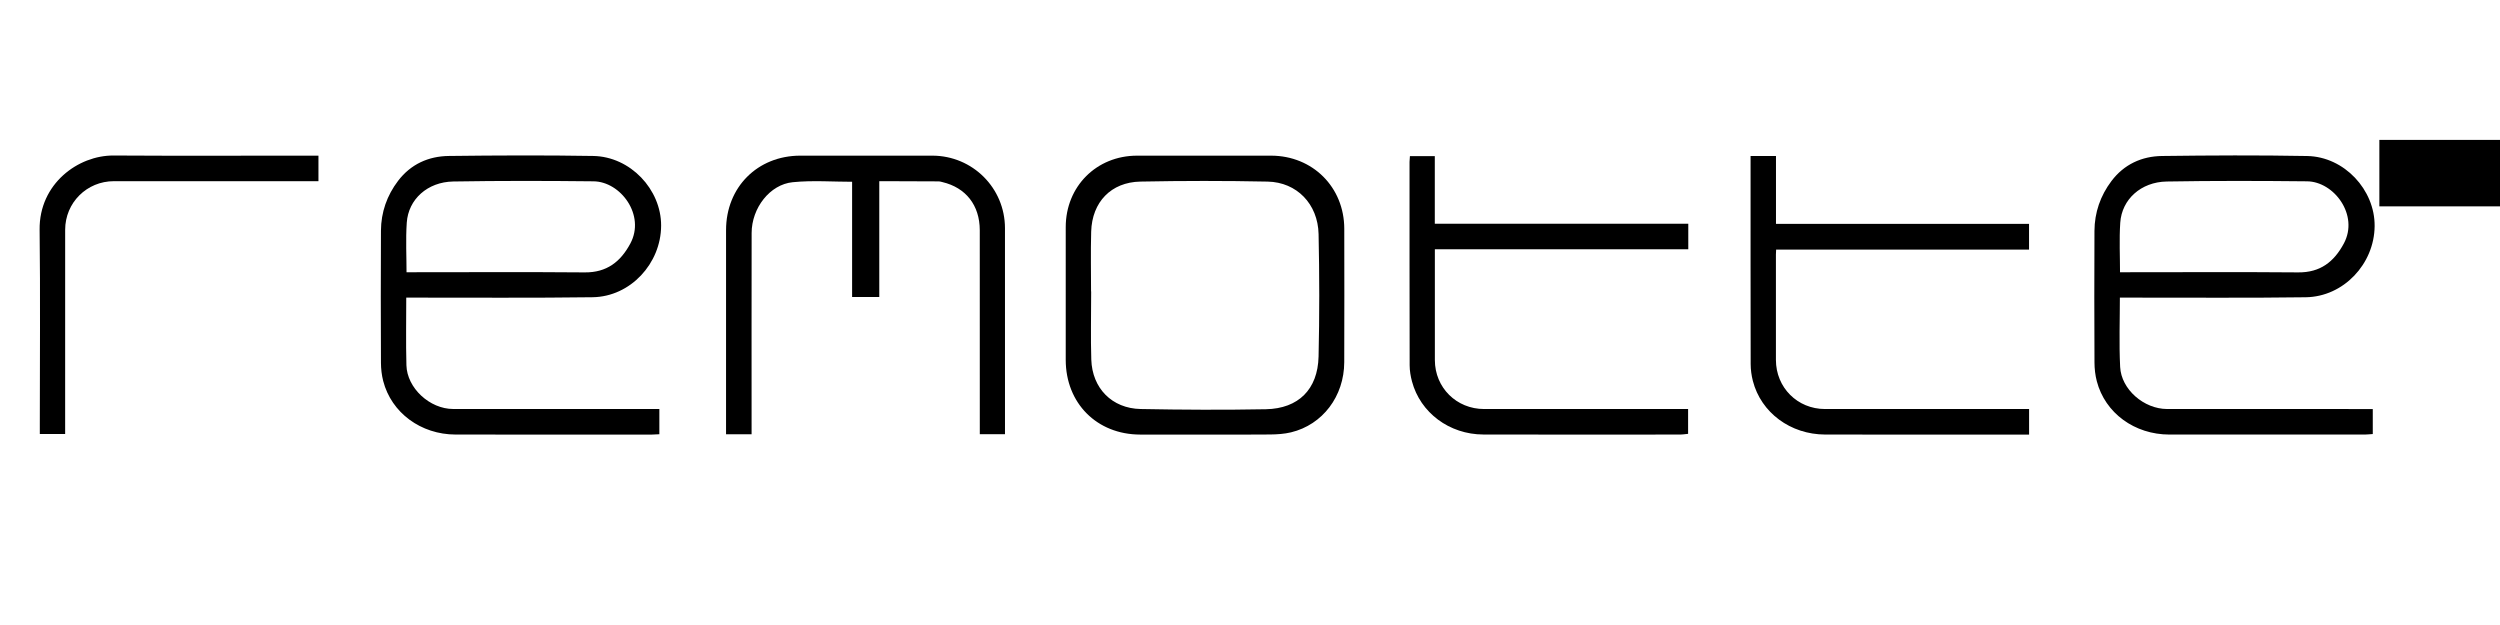 <?xml version="1.0" encoding="UTF-8" standalone="no"?>
<!-- Created with Inkscape (http://www.inkscape.org/) -->

<svg
   xmlns:dc="http://purl.org/dc/elements/1.1/"
   xmlns:cc="http://creativecommons.org/ns#"
   xmlns:rdf="http://www.w3.org/1999/02/22-rdf-syntax-ns#"
   xmlns:svg="http://www.w3.org/2000/svg"
   xmlns="http://www.w3.org/2000/svg"
   xmlns:sodipodi="http://sodipodi.sourceforge.net/DTD/sodipodi-0.dtd"
   xmlns:inkscape="http://www.inkscape.org/namespaces/inkscape"
   width="2000"
   height="500"
   id="svg2"
   version="1.1"
   inkscape:version="0.48.2 r9819"
   sodipodi:docname="remotte logo vector.svg"
   inkscape:export-filename="/Users/intes/Dropbox/Aglass/imagenes web remotte/remotte-logo/remotte logo camiseta BLANCO 2.png"
   inkscape:export-xdpi="90"
   inkscape:export-ydpi="90">
  <defs
     id="defs4" />
  <sodipodi:namedview
     id="base"
     pagecolor="#ffffff"
     bordercolor="#666666"
     borderopacity="1.0"
     inkscape:pageopacity="0.0"
     inkscape:pageshadow="2"
     inkscape:zoom="0.21566757"
     inkscape:cx="691.31579"
     inkscape:cy="70.908685"
     inkscape:document-units="px"
     inkscape:current-layer="g4819"
     showgrid="false"
     inkscape:window-width="1731"
     inkscape:window-height="713"
     inkscape:window-x="84"
     inkscape:window-y="36"
     inkscape:window-maximized="0" />
  <g
     inkscape:label="Capa 1"
     inkscape:groupmode="layer"
     id="layer1"
     style="display:inline"
     transform="translate(0,-552.362)" />
  <g
     inkscape:groupmode="layer"
     id="layer2"
     inkscape:label="logo blanco"
     transform="translate(0,-552.362)"
     style="display:none">
    <g
       id="g3145"
       transform="matrix(4.405,0,0,4.405,-392.387,-278.608)"
       style="fill:#000000">
      <path
         style="fill:#000000;fill-rule:evenodd"
         inkscape:connector-curvature="0"
         clip-rule="evenodd"
         d="m 161.048,238.607 c 0,4.387 -0.091,8.575 0.025,12.757 0.122,4.388 4.439,8.373 8.942,8.38 11.814,0.019 23.627,0.007 35.441,0.007 0.492,0 0.982,0 1.554,0 0,1.253 0,2.426 0,3.691 -0.304,0.014 -0.583,0.039 -0.862,0.039 -11.896,0.002 -23.793,0.017 -35.689,-0.005 -6.115,-0.011 -11.275,-3.825 -12.708,-9.382 -0.266,-1.031 -0.389,-2.125 -0.394,-3.191 -0.032,-8 -0.049,-16 -0.001,-24 0.02,-3.236 1.056,-6.194 3.021,-8.775 2.212,-2.906 5.299,-4.293 8.843,-4.337 8.745,-0.108 17.494,-0.149 26.237,0 6.475,0.111 11.898,5.859 11.874,12.207 -0.024,6.636 -5.399,12.448 -11.986,12.54 -10.9,0.151 -21.803,0.06 -32.704,0.07 -0.488,-0.001 -0.974,-0.001 -1.593,-0.001 z m 0.049,-3.7 c 0.607,0 1.097,0 1.586,0 10.406,0 20.812,-0.062 31.217,0.029 4.183,0.037 6.843,-2.02 8.7,-5.494 2.924,-5.474 -1.843,-11.898 -7.077,-11.955 -8.497,-0.093 -16.998,-0.112 -25.493,0.032 -4.908,0.083 -8.586,3.409 -8.893,7.891 -0.212,3.091 -0.04,6.206 -0.04,9.497 z"
         id="path3147" />
      <path
         style="fill:#000000;fill-rule:evenodd"
         inkscape:connector-curvature="0"
         clip-rule="evenodd"
         d="m 472.261,238.607 c 0,4.471 -0.167,8.784 0.048,13.078 0.216,4.323 4.542,8.056 8.976,8.061 11.772,0.014 23.545,0.005 35.317,0.005 0.495,0 0.991,0 1.586,0 0,1.214 0,2.39 0,3.662 -0.328,0.021 -0.686,0.066 -1.042,0.066 -11.815,0.004 -23.628,0.016 -35.442,-10e-4 -6.138,-0.009 -11.285,-3.777 -12.739,-9.336 -0.28,-1.069 -0.407,-2.206 -0.411,-3.313 -0.034,-7.958 -0.046,-15.917 -0.004,-23.875 0.017,-3.238 1.04,-6.196 2.992,-8.786 2.199,-2.917 5.28,-4.327 8.823,-4.373 8.786,-0.113 17.577,-0.162 26.36,0.004 6.472,0.122 11.855,5.914 11.8,12.274 -0.059,6.631 -5.452,12.379 -12.06,12.47 -10.361,0.143 -20.725,0.056 -31.088,0.066 -0.989,-0.001 -1.978,-0.002 -3.116,-0.002 z m 0.028,-3.7 c 0.616,0 1.108,0 1.6,0 10.406,0 20.812,-0.061 31.217,0.028 4.183,0.037 6.838,-2.028 8.692,-5.504 2.915,-5.46 -1.846,-11.891 -7.092,-11.945 -8.497,-0.088 -16.997,-0.112 -25.493,0.036 -4.907,0.085 -8.583,3.422 -8.884,7.9 -0.206,3.09 -0.04,6.204 -0.04,9.485 z"
         id="path3149" />
      <path
         style="fill:#000000;fill-rule:evenodd"
         inkscape:connector-curvature="0"
         clip-rule="evenodd"
         d="m 306.582,263.482 c -3.938,0 -7.875,0.009 -11.812,-0.001 -7.605,-0.023 -13.048,-5.496 -13.051,-13.113 -0.003,-8.04 -0.004,-16.079 0.001,-24.119 0.004,-7.113 5.366,-12.5 12.481,-12.514 8.123,-0.016 16.245,-0.016 24.368,0 7.303,0.014 12.819,5.528 12.83,12.814 0.011,8.081 0.026,16.162 -0.005,24.242 -0.023,5.985 -3.785,10.959 -9.311,12.295 -1.193,0.289 -2.459,0.364 -3.693,0.379 -3.935,0.047 -7.871,0.017 -11.808,0.017 z m -21.169,-25.093 c 0.005,0 0.011,0 0.017,0 0,3.979 -0.101,7.961 0.024,11.937 0.172,5.454 3.963,9.316 9.412,9.422 7.583,0.146 15.171,0.182 22.753,0.04 6.165,-0.116 9.876,-3.816 10.019,-10.015 0.17,-7.416 0.161,-14.841 0.002,-22.256 -0.124,-5.711 -4.151,-9.864 -9.696,-9.979 -7.706,-0.161 -15.421,-0.154 -23.127,-0.002 -5.577,0.109 -9.228,3.928 -9.384,9.541 -0.104,3.766 -0.02,7.54 -0.02,11.312 z"
         id="path3151" />
      <path
         style="fill:#000000;fill-rule:evenodd"
         inkscape:connector-curvature="0"
         clip-rule="evenodd"
         d="m 269.778,263.419 c -1.311,0 -2.417,0 -3.664,0 0,-0.548 0,-1.035 0,-1.521 0,-11.692 0.011,-23.383 -0.006,-35.075 -0.007,-4.746 -2.67,-8.131 -7.152,-9.188 -0.241,-0.056 -0.487,-0.136 -0.73,-0.136 -3.316,-0.02 -6.632,-0.027 -9.949,-0.038 -0.408,-0.001 -0.816,0 -1.327,0 0,7.04 0,13.987 0,21.04 -1.357,0 -2.614,0 -4.028,0 0,-6.944 0,-13.922 0,-20.926 -3.87,0 -7.615,-0.295 -11.292,0.076 -4.418,0.446 -7.854,4.937 -7.863,9.671 -0.022,11.525 -0.008,23.051 -0.008,34.577 0,0.487 0,0.973 0,1.521 -1.261,0 -2.405,0 -3.731,0 0,-0.433 0,-0.871 0,-1.306 0,-11.774 -0.006,-23.549 0.002,-35.324 0.005,-7.523 5.499,-13.04 13.011,-13.056 8.001,-0.016 16.003,-0.016 24.004,0 7.055,0.014 12.725,5.677 12.731,12.714 0.011,11.898 0.003,23.798 0.003,35.696 -10e-4,0.405 -10e-4,0.81 -10e-4,1.275 z"
         id="path3153" />
      <path
         style="fill:#000000;fill-rule:evenodd"
         inkscape:connector-curvature="0"
         clip-rule="evenodd"
         d="m 393.876,226.102 c 0,1.36 0,2.474 0,3.724 -15.285,0 -30.554,0 -46.026,0 0,0.565 0,0.998 0,1.432 0,6.384 -0.006,12.769 0.002,19.152 0.008,5.249 4.123,9.339 9.396,9.34 11.689,0.004 23.38,10e-4 35.071,10e-4 0.487,0 0.974,0 1.524,0 0,1.254 0,2.399 0,3.641 -0.295,0.029 -0.608,0.086 -0.923,0.086 -11.938,0.004 -23.879,0.029 -35.817,-0.008 -5.974,-0.019 -11.063,-3.839 -12.515,-9.307 -0.242,-0.912 -0.406,-1.875 -0.408,-2.815 -0.027,-12.312 -0.021,-24.625 -0.021,-36.937 0,-0.164 0.021,-0.327 0.039,-0.585 1.181,0 2.355,0 3.642,0 0,4.029 0,8.074 0,12.275 15.377,0.001 30.647,0.001 46.036,0.001 z"
         id="path3155" />
      <path
         style="fill:#000000;fill-rule:evenodd"
         inkscape:connector-curvature="0"
         clip-rule="evenodd"
         d="m 409.804,226.123 c 15.394,0 30.633,0 45.957,0 0,1.286 0,2.459 0,3.767 -15.296,0 -30.568,0 -45.912,0 -0.023,0.53 -0.056,0.933 -0.058,1.336 -0.002,6.384 -0.008,12.769 0,19.153 0.007,5.265 4.106,9.368 9.364,9.371 11.691,0.004 23.382,10e-4 35.072,10e-4 0.49,0 0.979,0 1.544,0 0,1.264 0,2.437 0,3.731 -0.364,0 -0.685,0 -1.005,0 -11.856,0 -23.713,0.017 -35.569,-0.006 -6.107,-0.012 -11.269,-3.844 -12.699,-9.4 -0.244,-0.954 -0.382,-1.961 -0.384,-2.944 -0.026,-12.147 -0.017,-24.293 -0.017,-36.441 0,-0.278 0,-0.558 0,-0.897 1.259,0 2.404,0 3.706,0 10e-4,4.068 10e-4,8.142 10e-4,12.329 z"
         id="path3157" />
      <path
         style="fill:#000000;fill-rule:evenodd"
         inkscape:connector-curvature="0"
         clip-rule="evenodd"
         d="m 145.096,213.731 c 0,1.312 0,2.456 0,3.731 -0.538,0 -1.023,0 -1.507,0 -11.728,0 -23.455,-10e-4 -35.183,0 -5.174,0.001 -9.306,4.107 -9.31,9.282 -0.01,11.686 -0.003,23.372 -0.003,35.059 0,0.492 0,0.985 0,1.579 -1.236,0 -2.403,0 -3.693,0 0,-0.422 0,-0.824 0,-1.228 0,-11.81 0.104,-23.622 -0.036,-35.43 -0.097,-8.079 6.793,-13.055 12.971,-13.015 11.893,0.075 23.786,0.022 35.679,0.022 0.326,0 0.651,0 1.082,0 z"
         id="path3159" />
    </g>
    <flowRoot
       xml:space="preserve"
       id="flowRoot3369"
       style="font-size:14px;font-style:normal;font-variant:normal;font-weight:bold;font-stretch:normal;text-align:start;line-height:125%;letter-spacing:0px;word-spacing:0px;writing-mode:lr-tb;text-anchor:start;fill:#000000;fill-opacity:1;stroke:none;font-family:Roboto;-inkscape-font-specification:Sans Bold"
       transform="matrix(7.89,0,0,7.89,-843.682,-1873.585)"><flowRegion
         id="flowRegion3371"><rect
           id="rect3373"
           width="428.305"
           height="35.355"
           x="111.117"
           y="349.296"
           style="fill:#000000" /></flowRegion><flowPara
         id="flowPara3375">the first remote control for google glass</flowPara></flowRoot>    <flowRoot
       xml:space="preserve"
       id="flowRoot3377"
       style="font-size:14px;font-style:normal;font-variant:normal;font-weight:bold;font-stretch:normal;text-align:start;line-height:125%;letter-spacing:0px;word-spacing:0px;writing-mode:lr-tb;text-anchor:start;fill:#000000;fill-opacity:1;stroke:none;font-family:Roboto;-inkscape-font-specification:Sans Bold"
       transform="matrix(4.405,0,0,4.405,-456.634,-597.486)"><flowRegion
         id="flowRegion3379"><rect
           id="rect3381"
           width="41.416"
           height="17.173"
           x="534.371"
           y="275.555" /></flowRegion><flowPara
         id="flowPara3383"
         style="font-style:normal;font-variant:normal;font-weight:bold;font-stretch:normal;font-family:Arial;-inkscape-font-specification:Arial Bold">TM</flowPara></flowRoot>  </g>
  <g
     transform="translate(0,-552.362)"
     inkscape:label="logo blanco copia"
     id="g3404"
     inkscape:groupmode="layer"
     style="display:inline">
    <g
       id="g4819"
       inkscape:export-filename="/Users/intes/Dropbox/Aglass/imagenes web remotte/remotte-logo/LOGO NEGRO.png"
       inkscape:export-xdpi="90"
       inkscape:export-ydpi="90"
       transform="translate(6,16)">
      <path
         id="path3408"
         d="m 317.027,772.451 c 0,19.325 -0.401,37.773 0.11,56.194 0.537,19.329 19.554,36.883 39.389,36.914 52.04,0.084 104.076,0.031 156.117,0.031 2.167,0 4.326,0 6.845,0 0,5.519 0,10.686 0,16.259 -1.339,0.062 -2.568,0.172 -3.797,0.172 -52.402,0.009 -104.808,0.075 -157.209,-0.022 -26.936,-0.049 -49.666,-16.849 -55.978,-41.328 -1.172,-4.542 -1.714,-9.361 -1.736,-14.056 -0.141,-35.24 -0.216,-70.48 -0.004,-105.72 0.088,-14.255 4.652,-27.284 13.307,-38.654 9.744,-12.801 23.342,-18.911 38.953,-19.104 38.522,-0.476 77.061,-0.656 115.573,0 28.522,0.489 52.41,25.809 52.305,53.772 -0.106,29.231 -23.782,54.833 -52.798,55.238 -48.014,0.665 -96.042,0.264 -144.06,0.308 -2.15,-0.004 -4.29,-0.004 -7.017,-0.004 z m 0.216,-16.298 c 2.674,0 4.832,0 6.986,0 45.838,0 91.676,-0.273 137.51,0.128 18.426,0.163 30.143,-8.898 38.323,-24.201 12.88,-24.113 -8.118,-52.41 -31.174,-52.662 -37.429,-0.41 -74.876,-0.493 -112.296,0.141 -21.62,0.366 -37.821,15.017 -39.173,34.76 -0.934,13.616 -0.176,27.337 -0.176,41.834 z"
         clip-rule="evenodd"
         inkscape:connector-curvature="0"
         style="fill:#000000;fill-rule:evenodd;stroke-width:4;stroke-miterlimit:4;stroke-dasharray:none;stroke:#000000;stroke-opacity:1" />
      <path
         id="path3410"
         d="m 1687.914,772.451 c 0,19.695 -0.736,38.693 0.211,57.608 0.952,19.043 20.007,35.487 39.539,35.509 51.855,0.062 103.715,0.022 155.571,0.022 2.18,0 4.365,0 6.986,0 0,5.348 0,10.528 0,16.131 -1.445,0.092 -3.022,0.291 -4.59,0.291 -52.045,0.018 -104.081,0.07 -156.121,-0.004 -27.038,-0.04 -49.71,-16.638 -56.115,-41.125 -1.233,-4.709 -1.793,-9.717 -1.81,-14.594 -0.15,-35.055 -0.203,-70.114 -0.018,-105.169 0.075,-14.263 4.581,-27.293 13.18,-38.702 9.687,-12.849 23.258,-19.06 38.865,-19.263 38.702,-0.498 77.426,-0.714 116.115,0.018 28.509,0.537 52.221,26.051 51.979,54.067 -0.26,29.209 -24.016,54.529 -53.124,54.93 -45.64,0.63 -91.293,0.247 -136.942,0.291 -4.357,-0.004 -8.713,-0.009 -13.726,-0.009 z m 0.123,-16.298 c 2.713,0 4.881,0 7.048,0 45.838,0 91.676,-0.269 137.51,0.123 18.426,0.163 30.121,-8.933 38.288,-24.245 12.841,-24.051 -8.132,-52.38 -31.24,-52.617 -37.429,-0.388 -74.871,-0.493 -112.296,0.159 -21.615,0.374 -37.808,15.074 -39.134,34.799 -0.907,13.611 -0.176,27.328 -0.176,41.781 z"
         clip-rule="evenodd"
         inkscape:connector-curvature="0"
         style="fill:#000000;fill-rule:evenodd;stroke-width:4;stroke-miterlimit:4;stroke-dasharray:none;stroke:#000000;stroke-opacity:1" />
      <path
         id="path3412"
         d="m 958.101,882.025 c -17.347,0 -34.689,0.04 -52.032,-0.004 -33.5,-0.101 -57.476,-24.21 -57.489,-57.763 -0.013,-35.416 -0.018,-70.828 0.004,-106.244 0.018,-31.333 23.637,-55.062 54.979,-55.124 35.782,-0.07 71.559,-0.07 107.341,0 32.17,0.062 56.467,24.351 56.516,56.445 0.049,35.597 0.115,71.193 -0.022,106.786 -0.101,26.364 -16.673,48.274 -41.015,54.159 -5.255,1.273 -10.832,1.603 -16.268,1.669 -17.334,0.207 -34.672,0.075 -52.014,0.075 z M 864.852,771.491 c 0.022,0 0.049,0 0.075,0 0,17.527 -0.445,35.068 0.106,52.582 0.758,24.025 17.457,41.037 41.46,41.504 33.403,0.643 66.828,0.802 100.227,0.176 27.157,-0.511 43.504,-16.809 44.133,-44.116 0.749,-32.667 0.709,-65.374 0.01,-98.037 -0.546,-25.157 -18.285,-43.451 -42.711,-43.957 -33.945,-0.709 -67.929,-0.678 -101.874,-0.009 -24.567,0.48 -40.649,17.303 -41.336,42.028 -0.458,16.589 -0.088,33.214 -0.088,49.829 z"
         clip-rule="evenodd"
         inkscape:connector-curvature="0"
         style="fill:#000000;fill-rule:evenodd;stroke-width:4;stroke-miterlimit:4;stroke-dasharray:none;stroke:#000000;stroke-opacity:1" />
      <path
         id="path3414"
         d="m 795.98,881.747 c -5.775,0 -10.647,0 -16.14,0 0,-2.414 0,-4.559 0,-6.7 0,-51.503 0.049,-103.002 -0.026,-154.505 -0.031,-20.906 -11.761,-35.817 -31.504,-40.473 -1.062,-0.247 -2.145,-0.599 -3.216,-0.599 -14.607,-0.088 -29.214,-0.119 -43.825,-0.167 -1.797,-0.004 -3.594,0 -5.845,0 0,31.011 0,61.612 0,92.681 -5.978,0 -11.515,0 -17.743,0 0,-30.588 0,-61.326 0,-92.179 -17.047,0 -33.544,-1.299 -49.741,0.335 -19.461,1.965 -34.597,21.747 -34.636,42.601 -0.097,50.767 -0.035,101.539 -0.035,152.311 0,2.145 0,4.286 0,6.7 -5.555,0 -10.594,0 -16.435,0 0,-1.907 0,-3.837 0,-5.753 0,-51.864 -0.026,-103.733 0.009,-155.602 0.022,-33.139 24.223,-57.441 57.313,-57.511 35.244,-0.07 70.493,-0.07 105.737,0 31.077,0.062 56.053,25.007 56.08,56.005 0.049,52.41 0.013,104.83 0.013,157.24 -0.004,1.784 -0.004,3.568 -0.004,5.616 z"
         clip-rule="evenodd"
         inkscape:connector-curvature="0"
         style="fill:#000000;fill-rule:evenodd;stroke-width:4;stroke-miterlimit:4;stroke-dasharray:none;stroke:#000000;stroke-opacity:1" />
      <path
         id="path3416"
         d="m 1342.629,717.367 c 0,5.991 0,10.898 0,16.404 -67.33,0 -134.59,0 -202.744,0 0,2.489 0,4.396 0,6.308 0,28.121 -0.026,56.247 0.01,84.364 0.035,23.122 18.162,41.138 41.389,41.143 51.49,0.018 102.989,0.004 154.487,0.004 2.145,0 4.29,0 6.713,0 0,5.524 0,10.568 0,16.039 -1.3,0.128 -2.678,0.379 -4.066,0.379 -52.587,0.018 -105.186,0.128 -157.773,-0.035 -26.315,-0.084 -48.732,-16.911 -55.128,-40.997 -1.066,-4.017 -1.788,-8.259 -1.797,-12.4 -0.119,-54.234 -0.093,-108.473 -0.093,-162.707 0,-0.722 0.093,-1.44 0.172,-2.577 5.202,0 10.374,0 16.043,0 0,17.748 0,35.566 0,54.071 67.735,0.004 134.999,0.004 202.788,0.004 z"
         clip-rule="evenodd"
         inkscape:connector-curvature="0"
         style="fill:#000000;fill-rule:evenodd;stroke-width:4;stroke-miterlimit:4;stroke-dasharray:none;stroke:#000000;stroke-opacity:1" />
      <path
         id="path3418"
         d="m 1412.792,717.459 c 67.81,0 134.938,0 202.44,0 0,5.665 0,10.832 0,16.594 -67.379,0 -134.651,0 -202.242,0 -0.101,2.335 -0.247,4.11 -0.256,5.885 -0.01,28.121 -0.035,56.247 0,84.369 0.031,23.192 18.087,41.266 41.248,41.279 51.499,0.018 102.997,0.004 154.491,0.004 2.159,0 4.312,0 6.801,0 0,5.568 0,10.735 0,16.435 -1.603,0 -3.017,0 -4.427,0 -52.225,0 -104.455,0.075 -156.681,-0.026 -26.901,-0.053 -49.64,-16.933 -55.939,-41.407 -1.075,-4.202 -1.683,-8.638 -1.692,-12.968 -0.115,-53.507 -0.075,-107.01 -0.075,-160.522 0,-1.225 0,-2.458 0,-3.951 5.546,0 10.59,0 16.325,0 0,17.919 0,35.865 0,54.309 z"
         clip-rule="evenodd"
         inkscape:connector-curvature="0"
         style="fill:#000000;fill-rule:evenodd;stroke-width:4;stroke-miterlimit:4;stroke-dasharray:none;stroke:#000000;stroke-opacity:1" />
      <path
         id="path3420"
         d="m 246.758,662.873 c 0,5.779 0,10.819 0,16.435 -2.37,0 -4.506,0 -6.638,0 -51.662,0 -103.319,-0.004 -154.98,0 -22.791,0.004 -40.993,18.091 -41.01,40.887 -0.044,51.477 -0.013,102.953 -0.013,154.434 0,2.167 0,4.339 0,6.955 -5.445,0 -10.585,0 -16.268,0 0,-1.859 0,-3.63 0,-5.409 0,-52.023 0.458,-104.054 -0.159,-156.068 -0.427,-35.588 29.923,-57.507 57.137,-57.331 52.388,0.33 104.777,0.097 157.165,0.097 1.436,0 2.868,0 4.766,0 z"
         clip-rule="evenodd"
         inkscape:connector-curvature="0"
         style="fill:#000000;fill-rule:evenodd;stroke:#000000;stroke-opacity:1;stroke-width:4;stroke-miterlimit:4;stroke-dasharray:none" />
      <flowRoot
         xml:space="preserve"
         id="flowRoot3430"
         style="font-size:14px;font-style:normal;font-variant:normal;font-weight:bold;font-stretch:normal;text-align:start;line-height:125%;letter-spacing:0px;word-spacing:0px;writing-mode:lr-tb;text-anchor:start;fill:#000000;fill-opacity:1;stroke:none;font-family:Roboto;-inkscape-font-specification:Sans Bold;stroke-width:3.23;stroke-miterlimit:4;stroke-dasharray:none"
         transform="matrix(3.096,0,0,3.096,243.077,-204.838)"><flowRegion
           id="flowRegion3432"><rect
             id="rect3434"
             width="41.416"
             height="17.173"
             x="534.371"
             y="275.555"
             style="stroke-width:3.23;stroke-miterlimit:4;stroke-dasharray:none" /></flowRegion><flowPara
           id="flowPara3436"
           style="font-style:normal;font-variant:normal;font-weight:bold;font-stretch:normal;font-family:Arial;-inkscape-font-specification:Arial Bold;stroke-width:3.23;stroke-miterlimit:4;stroke-dasharray:none">TM</flowPara></flowRoot>    </g>
  </g>
  <g
     style="display:none"
     inkscape:groupmode="layer"
     id="g4890"
     inkscape:label="logo blanco copia copia"
     transform="translate(0,-552.362)">
    <g
       id="g4892"
       style="fill:#ffffff"
       inkscape:export-filename="/Users/intes/Dropbox/Aglass/imagenes web remotte/remotte-logo/LOGO BLANCO.png"
       inkscape:export-xdpi="90"
       inkscape:export-ydpi="90"
       transform="translate(2,24)">
      <path
         style="fill:#ffffff;fill-rule:evenodd"
         inkscape:connector-curvature="0"
         clip-rule="evenodd"
         d="m 317.027,772.451 c 0,19.325 -0.401,37.773 0.11,56.194 0.537,19.329 19.554,36.883 39.389,36.914 52.04,0.084 104.076,0.031 156.117,0.031 2.167,0 4.326,0 6.845,0 0,5.519 0,10.686 0,16.259 -1.339,0.062 -2.568,0.172 -3.797,0.172 -52.402,0.009 -104.808,0.075 -157.209,-0.022 -26.936,-0.049 -49.666,-16.849 -55.978,-41.328 -1.172,-4.542 -1.714,-9.361 -1.736,-14.056 -0.141,-35.24 -0.216,-70.48 -0.004,-105.72 0.088,-14.255 4.652,-27.284 13.307,-38.654 9.744,-12.801 23.342,-18.911 38.953,-19.104 38.522,-0.476 77.061,-0.656 115.573,0 28.522,0.489 52.41,25.809 52.305,53.772 -0.106,29.231 -23.782,54.833 -52.798,55.238 -48.014,0.665 -96.042,0.264 -144.06,0.308 -2.15,-0.004 -4.29,-0.004 -7.017,-0.004 z m 0.216,-16.298 c 2.674,0 4.832,0 6.986,0 45.838,0 91.676,-0.273 137.51,0.128 18.426,0.163 30.143,-8.898 38.323,-24.201 12.88,-24.113 -8.118,-52.41 -31.174,-52.662 -37.429,-0.41 -74.876,-0.493 -112.296,0.141 -21.62,0.366 -37.821,15.017 -39.173,34.76 -0.934,13.616 -0.176,27.337 -0.176,41.834 z"
         id="path4894" />
      <path
         style="fill:#ffffff;fill-rule:evenodd"
         inkscape:connector-curvature="0"
         clip-rule="evenodd"
         d="m 1687.914,772.451 c 0,19.695 -0.736,38.693 0.211,57.608 0.952,19.043 20.007,35.487 39.539,35.509 51.855,0.062 103.715,0.022 155.571,0.022 2.18,0 4.365,0 6.986,0 0,5.348 0,10.528 0,16.131 -1.445,0.092 -3.022,0.291 -4.59,0.291 -52.045,0.018 -104.081,0.07 -156.121,-0.004 -27.038,-0.04 -49.71,-16.638 -56.115,-41.125 -1.233,-4.709 -1.793,-9.717 -1.81,-14.594 -0.15,-35.055 -0.203,-70.114 -0.018,-105.169 0.075,-14.263 4.581,-27.293 13.18,-38.702 9.687,-12.849 23.258,-19.06 38.865,-19.263 38.702,-0.498 77.426,-0.714 116.115,0.018 28.509,0.537 52.221,26.051 51.979,54.067 -0.26,29.209 -24.016,54.529 -53.124,54.93 -45.64,0.63 -91.293,0.247 -136.942,0.291 -4.357,-0.004 -8.713,-0.009 -13.726,-0.009 z m 0.123,-16.298 c 2.713,0 4.881,0 7.048,0 45.838,0 91.676,-0.269 137.51,0.123 18.426,0.163 30.121,-8.933 38.288,-24.245 12.841,-24.051 -8.132,-52.38 -31.24,-52.617 -37.429,-0.388 -74.871,-0.493 -112.296,0.159 -21.615,0.374 -37.808,15.074 -39.134,34.799 -0.907,13.611 -0.176,27.328 -0.176,41.781 z"
         id="path4896" />
      <path
         style="fill:#ffffff;fill-rule:evenodd"
         inkscape:connector-curvature="0"
         clip-rule="evenodd"
         d="m 958.101,882.025 c -17.347,0 -34.689,0.04 -52.032,-0.004 -33.5,-0.101 -57.476,-24.21 -57.489,-57.763 -0.013,-35.416 -0.018,-70.828 0.004,-106.244 0.018,-31.333 23.637,-55.062 54.979,-55.124 35.782,-0.07 71.559,-0.07 107.341,0 32.17,0.062 56.467,24.351 56.516,56.445 0.049,35.597 0.115,71.193 -0.022,106.786 -0.101,26.364 -16.673,48.274 -41.015,54.159 -5.255,1.273 -10.832,1.603 -16.268,1.669 -17.334,0.207 -34.672,0.075 -52.014,0.075 z M 864.852,771.491 c 0.022,0 0.049,0 0.075,0 0,17.527 -0.445,35.068 0.106,52.582 0.758,24.025 17.457,41.037 41.46,41.504 33.403,0.643 66.828,0.802 100.227,0.176 27.157,-0.511 43.504,-16.809 44.133,-44.116 0.749,-32.667 0.709,-65.374 0.01,-98.037 -0.546,-25.157 -18.285,-43.451 -42.711,-43.957 -33.945,-0.709 -67.929,-0.678 -101.874,-0.009 -24.567,0.48 -40.649,17.303 -41.336,42.028 -0.458,16.589 -0.088,33.214 -0.088,49.829 z"
         id="path4898" />
      <path
         style="fill:#ffffff;fill-rule:evenodd"
         inkscape:connector-curvature="0"
         clip-rule="evenodd"
         d="m 795.98,881.747 c -5.775,0 -10.647,0 -16.14,0 0,-2.414 0,-4.559 0,-6.7 0,-51.503 0.049,-103.002 -0.026,-154.505 -0.031,-20.906 -11.761,-35.817 -31.504,-40.473 -1.062,-0.247 -2.145,-0.599 -3.216,-0.599 -14.607,-0.088 -29.214,-0.119 -43.825,-0.167 -1.797,-0.004 -3.594,0 -5.845,0 0,31.011 0,61.612 0,92.681 -5.978,0 -11.515,0 -17.743,0 0,-30.588 0,-61.326 0,-92.179 -17.047,0 -33.544,-1.299 -49.741,0.335 -19.461,1.965 -34.597,21.747 -34.636,42.601 -0.097,50.767 -0.035,101.539 -0.035,152.311 0,2.145 0,4.286 0,6.7 -5.555,0 -10.594,0 -16.435,0 0,-1.907 0,-3.837 0,-5.753 0,-51.864 -0.026,-103.733 0.009,-155.602 0.022,-33.139 24.223,-57.441 57.313,-57.511 35.244,-0.07 70.493,-0.07 105.737,0 31.077,0.062 56.053,25.007 56.08,56.005 0.049,52.41 0.013,104.83 0.013,157.24 -0.004,1.784 -0.004,3.568 -0.004,5.616 z"
         id="path4900" />
      <path
         style="fill:#ffffff;fill-rule:evenodd"
         inkscape:connector-curvature="0"
         clip-rule="evenodd"
         d="m 1342.629,717.367 c 0,5.991 0,10.898 0,16.404 -67.33,0 -134.59,0 -202.744,0 0,2.489 0,4.396 0,6.308 0,28.121 -0.026,56.247 0.01,84.364 0.035,23.122 18.162,41.138 41.389,41.143 51.49,0.018 102.989,0.004 154.487,0.004 2.145,0 4.29,0 6.713,0 0,5.524 0,10.568 0,16.039 -1.3,0.128 -2.678,0.379 -4.066,0.379 -52.587,0.018 -105.186,0.128 -157.773,-0.035 -26.315,-0.084 -48.732,-16.911 -55.128,-40.997 -1.066,-4.017 -1.788,-8.259 -1.797,-12.4 -0.119,-54.234 -0.093,-108.473 -0.093,-162.707 0,-0.722 0.093,-1.44 0.172,-2.577 5.202,0 10.374,0 16.043,0 0,17.748 0,35.566 0,54.071 67.735,0.004 134.999,0.004 202.788,0.004 z"
         id="path4902" />
      <path
         style="fill:#ffffff;fill-rule:evenodd"
         inkscape:connector-curvature="0"
         clip-rule="evenodd"
         d="m 1412.792,717.459 c 67.81,0 134.938,0 202.44,0 0,5.665 0,10.832 0,16.594 -67.379,0 -134.651,0 -202.242,0 -0.101,2.335 -0.247,4.11 -0.256,5.885 -0.01,28.121 -0.035,56.247 0,84.369 0.031,23.192 18.087,41.266 41.248,41.279 51.499,0.018 102.997,0.004 154.491,0.004 2.159,0 4.312,0 6.801,0 0,5.568 0,10.735 0,16.435 -1.603,0 -3.017,0 -4.427,0 -52.225,0 -104.455,0.075 -156.681,-0.026 -26.901,-0.053 -49.64,-16.933 -55.939,-41.407 -1.075,-4.202 -1.683,-8.638 -1.692,-12.968 -0.115,-53.507 -0.075,-107.01 -0.075,-160.522 0,-1.225 0,-2.458 0,-3.951 5.546,0 10.59,0 16.325,0 0,17.919 0,35.865 0,54.309 z"
         id="path4904" />
      <path
         style="fill:#ffffff;fill-rule:evenodd"
         inkscape:connector-curvature="0"
         clip-rule="evenodd"
         d="m 246.758,662.873 c 0,5.779 0,10.819 0,16.435 -2.37,0 -4.506,0 -6.638,0 -51.662,0 -103.319,-0.004 -154.98,0 -22.791,0.004 -40.993,18.091 -41.01,40.887 -0.044,51.477 -0.013,102.953 -0.013,154.434 0,2.167 0,4.339 0,6.955 -5.445,0 -10.585,0 -16.268,0 0,-1.859 0,-3.63 0,-5.409 0,-52.023 0.458,-104.054 -0.159,-156.068 -0.427,-35.588 29.923,-57.507 57.137,-57.331 52.388,0.33 104.777,0.097 157.165,0.097 1.436,0 2.868,0 4.766,0 z"
         id="path4906" />
      <flowRoot
         transform="matrix(3.096,0,0,3.096,243.077,-204.838)"
         style="font-size:14px;font-style:normal;font-variant:normal;font-weight:bold;font-stretch:normal;text-align:start;line-height:125%;letter-spacing:0px;word-spacing:0px;writing-mode:lr-tb;text-anchor:start;fill:#ffffff;fill-opacity:1;stroke:none;font-family:Roboto;-inkscape-font-specification:Sans Bold"
         id="flowRoot4908"
         xml:space="preserve"><flowRegion
           id="flowRegion4910"><rect
             y="275.555"
             x="534.371"
             height="17.173"
             width="41.416"
             id="rect4912"
             style="fill:#ffffff" /></flowRegion><flowPara
           style="font-style:normal;font-variant:normal;font-weight:bold;font-stretch:normal;fill:#ffffff;font-family:Arial;-inkscape-font-specification:Arial Bold"
           id="flowPara4914">TM</flowPara></flowRoot>    </g>
  </g>
</svg>
